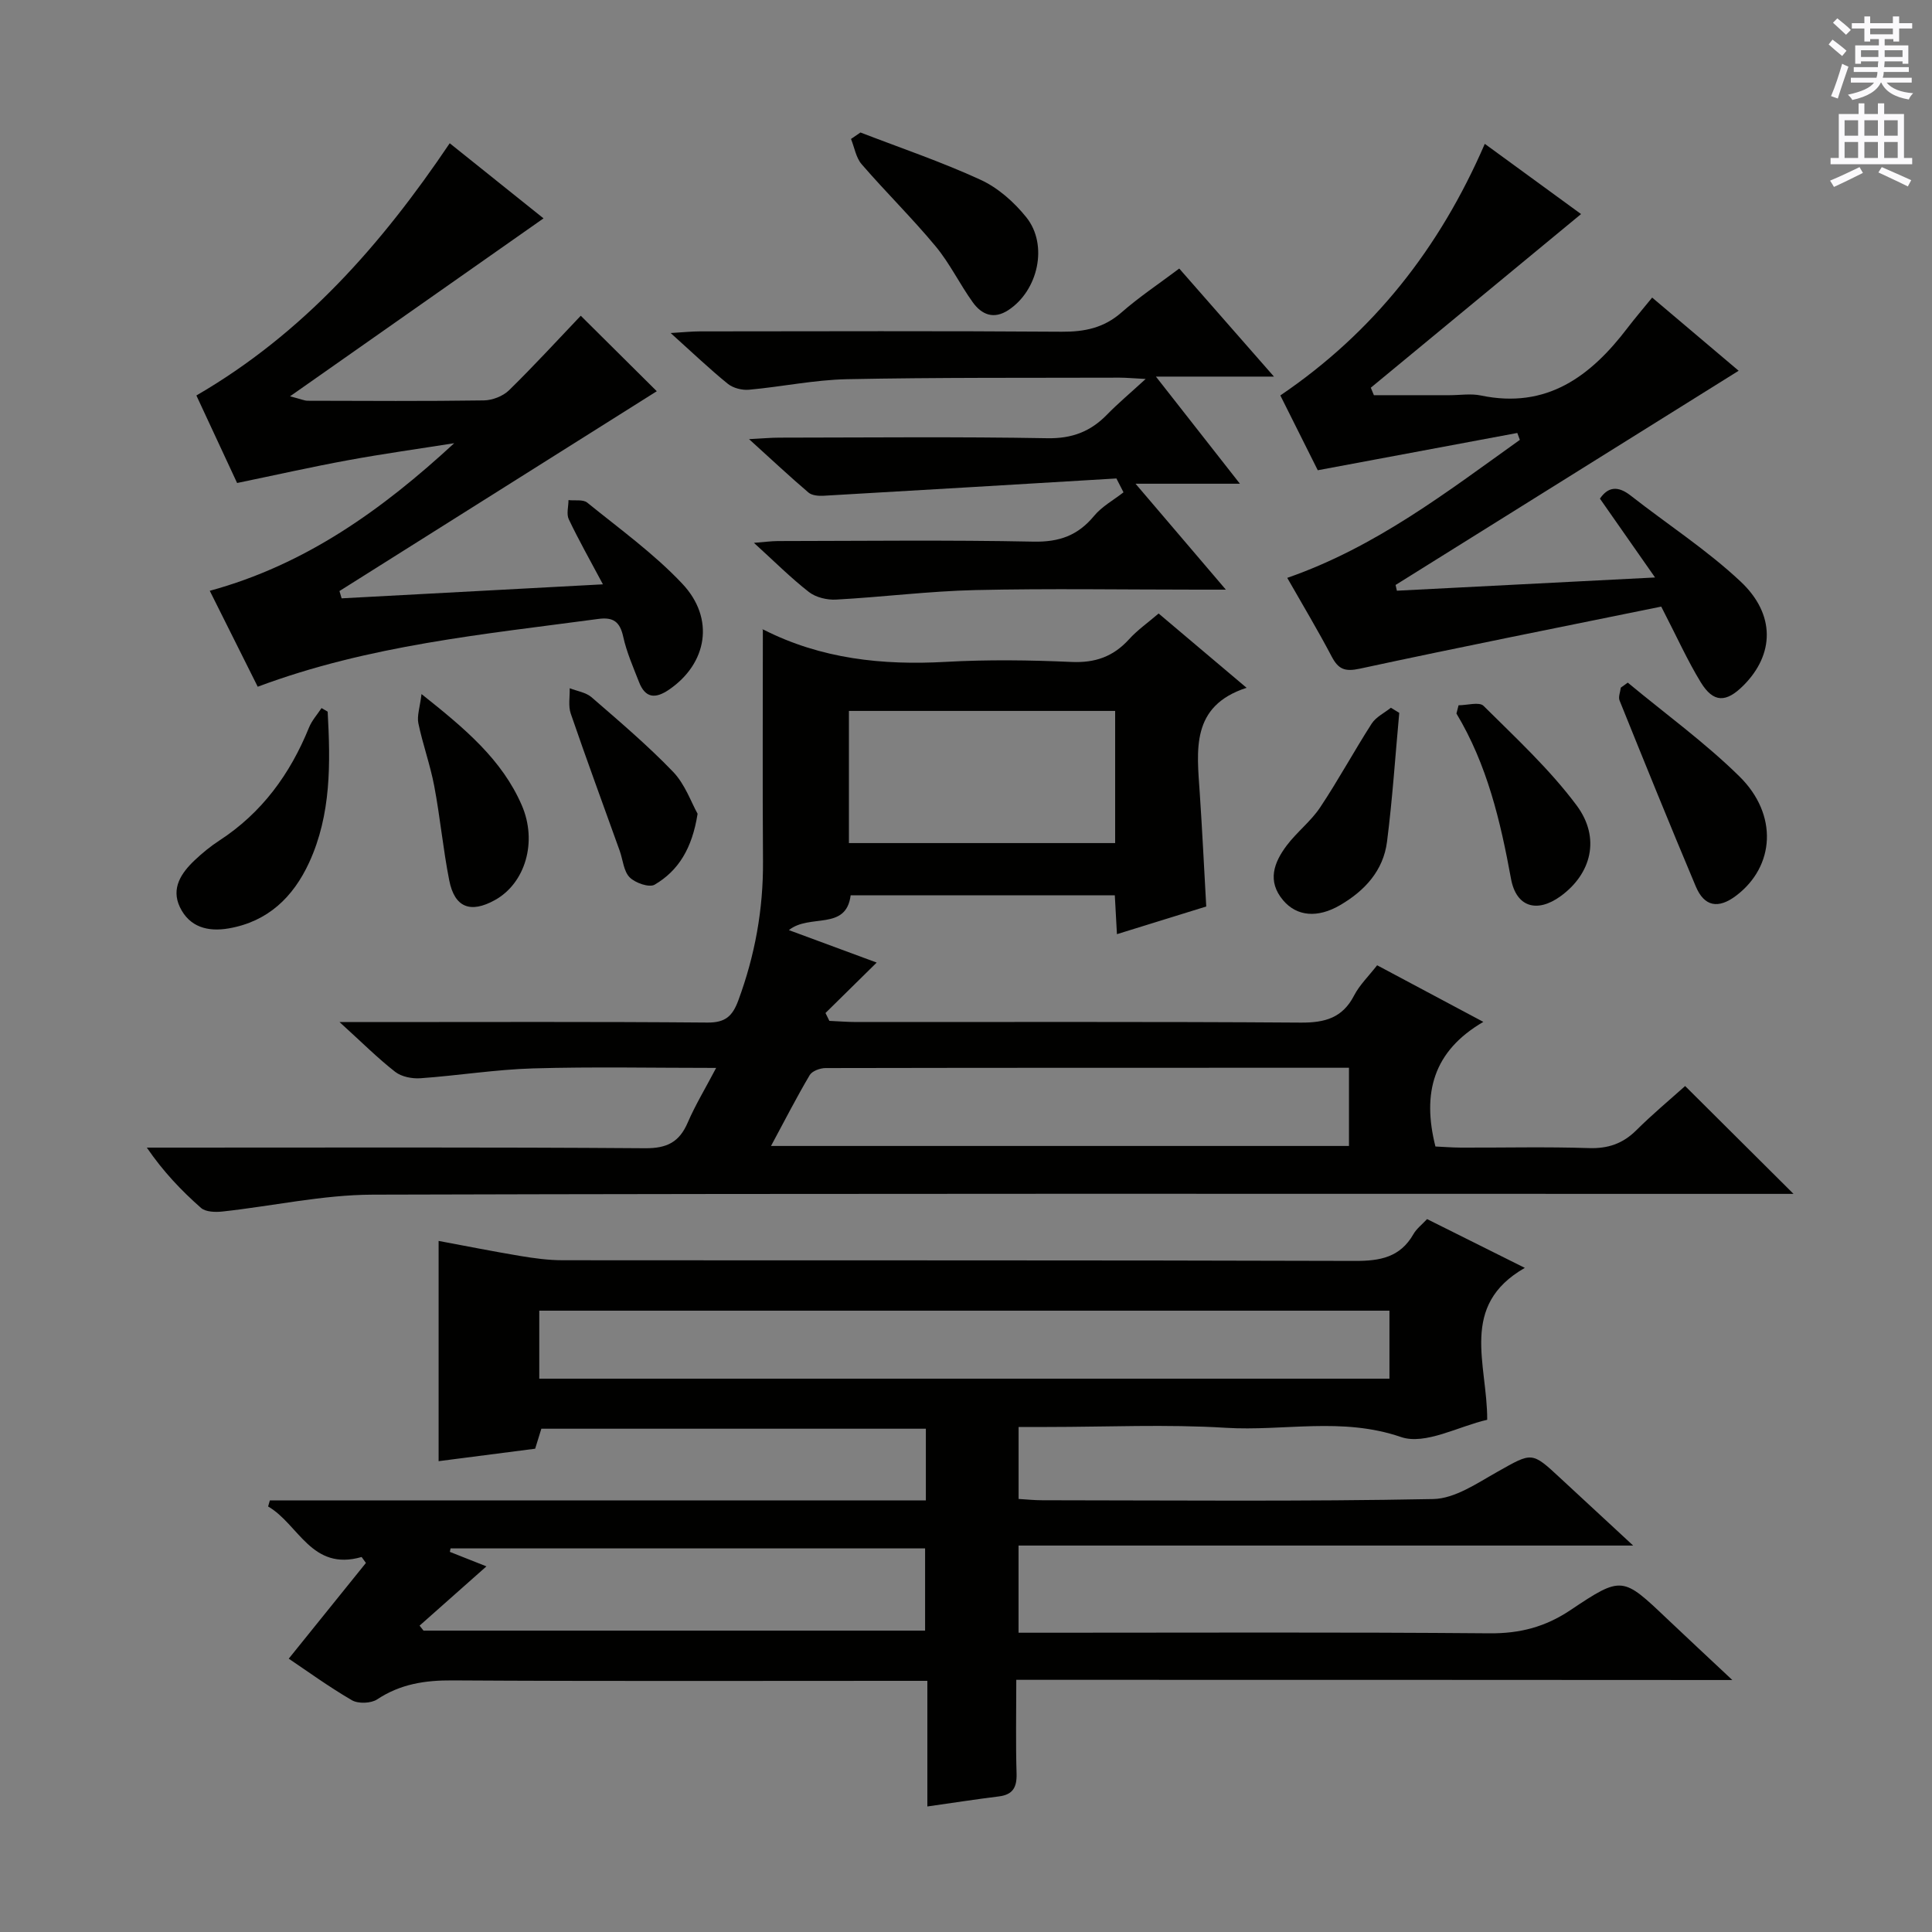 <svg enable-background="new 0 0 400 400" viewBox="0 0 400 400" xmlns="http://www.w3.org/2000/svg"><rect x="0" y="0" width="400" height="400" fill="#808080" stroke="none"/><g fill="#010100"><path d="m210.41 347.79c0 7.12-.13 13.27.06 19.41.08 2.83-.75 4.37-3.67 4.73-4.77.59-9.52 1.33-14.8 2.08 0-8.61 0-17.03 0-26.01-2.27 0-4.05 0-5.83 0-30.83 0-61.66.1-92.49-.09-5.68-.04-10.77.74-15.58 3.92-1.28.85-3.93.95-5.25.18-4.86-2.83-9.43-6.16-13.07-8.6 5.38-6.67 10.68-13.25 15.98-19.82-.3-.41-.59-.82-.89-1.23-10.39 3-13.02-6.79-19.36-10.46.12-.42.24-.84.36-1.25h135.82c0-5.26 0-9.87 0-14.85-26.48 0-52.9 0-79.61 0-.38 1.25-.8 2.61-1.28 4.14-6.72.87-13.44 1.73-19.99 2.58 0-15.24 0-30.08 0-45.6 5.28.98 11.03 2.13 16.81 3.1 2.93.49 5.92.9 8.89.9 54.66.05 109.32-.03 163.99.14 5.22.02 9.39-.73 12.14-5.55.63-1.11 1.74-1.95 2.82-3.11 6.48 3.23 12.86 6.41 20.24 10.1-13.68 7.82-7.74 19.93-7.79 31.45-5.88 1.33-12.84 5.29-17.85 3.57-12.22-4.2-24.25-1.17-36.28-1.91-12.29-.76-24.65-.17-36.99-.17-1.82 0-3.63 0-5.9 0v14.9c1.65.1 3.25.27 4.86.27 27 .02 54 .28 80.99-.25 4.49-.09 9.1-3.29 13.32-5.66 7.15-4.02 7.03-4.22 12.97 1.31 4.72 4.39 9.46 8.75 15.1 13.98-43.09 0-84.95 0-127.25 0v18.05h5.56c30.66 0 61.33-.14 91.99.12 6.27.05 11.52-1.32 16.74-4.82 10.65-7.14 10.79-6.91 19.98 1.81 4.21 3.99 8.45 7.94 13.51 12.68-49.9-.04-98.75-.04-148.25-.04zm-98.76-62.35h176.02c0-4.97 0-9.55 0-14.08-58.84 0-117.35 0-176.02 0zm-24.78 51.13c.27.34.54.68.81 1.03h103.85c0-5.98 0-11.54 0-17.02-33.02 0-65.63 0-98.25 0-.05.24-.1.48-.14.72 2.61 1.03 5.22 2.07 7.57 3-4.8 4.24-9.32 8.26-13.84 12.27z"/><path d="m348.89 224.85c7.44 7.4 14.52 14.44 22.44 22.33-2.5 0-4.34 0-6.17 0-95.99 0-191.98-.11-287.97.16-10.37.03-20.73 2.36-31.11 3.49-1.47.16-3.49.11-4.46-.74-4.06-3.58-7.82-7.51-11.22-12.49h5.7c32.5 0 65-.11 97.49.13 4.52.03 7.06-1.28 8.8-5.32 1.56-3.62 3.63-7.03 5.88-11.31-13.11 0-25.51-.26-37.9.1-7.79.23-15.54 1.49-23.32 2.04-1.73.12-3.91-.3-5.22-1.32-3.62-2.82-6.88-6.09-11.53-10.31h6.69c23.16 0 46.33-.1 69.49.1 3.72.03 5.19-1.35 6.39-4.61 3.44-9.32 5.17-18.84 5.1-28.78-.11-15.92-.03-31.83-.03-47.93-.41.09-.05-.12.15-.02 11.92 6.05 24.59 7.4 37.76 6.66 8.64-.48 17.34-.37 25.99.02 4.9.22 8.65-1.1 11.91-4.69 1.75-1.93 3.94-3.46 6.13-5.34 6.19 5.22 12.14 10.25 18.21 15.38-11.63 3.78-10.28 12.94-9.69 21.83.51 7.62.88 15.26 1.34 23.45-5.8 1.8-11.89 3.68-18.49 5.73-.16-2.9-.29-5.31-.44-8.05-18.12 0-36.22 0-54.69 0-.94 7.43-8.48 3.74-12.79 7.21 6.32 2.34 12.35 4.57 18.18 6.72-3.54 3.48-7.07 6.96-10.6 10.44.27.54.53 1.08.8 1.63 1.88.08 3.75.24 5.63.24 30.66.02 61.33-.1 91.99.12 4.99.03 8.62-.97 11.02-5.61 1.12-2.17 2.98-3.96 4.77-6.26 7.07 3.77 14.02 7.48 21.99 11.72-10.39 6.05-12.71 14.74-9.92 25.8 1.44.06 3.36.22 5.28.23 8.83.03 17.67-.19 26.49.1 3.97.13 7.02-.92 9.81-3.68 3.28-3.27 6.85-6.24 10.12-9.17zm-69.6-3.78c-36.48 0-72.42-.01-108.35.06-1.13 0-2.79.6-3.3 1.46-2.74 4.63-5.18 9.42-8.01 14.67h119.66c0-5.41 0-10.48 0-16.19zm-48.41-73.88c-18.59 0-36.7 0-55.12 0v27.36h55.12c0-9.2 0-18.01 0-27.36z"/><path d="m124.83 120.98c-2.66-4.99-5.02-9.16-7.07-13.47-.52-1.09-.06-2.63-.06-3.97 1.31.15 3.01-.18 3.88.52 6.7 5.44 13.8 10.55 19.68 16.79 6.83 7.24 5.13 16.55-2.74 21.93-2.88 1.97-4.94 1.75-6.23-1.6-1.2-3.08-2.56-6.16-3.26-9.36-.68-3.07-2.03-4.09-5.12-3.68-23.68 3.18-47.53 5.42-70.55 14.04-3.25-6.5-6.49-12.97-9.93-19.86 19.83-5.41 35.69-16.79 50.61-30.56-7.32 1.16-14.67 2.18-21.96 3.52-7.49 1.37-14.92 3.05-22.99 4.72-2.76-5.94-5.6-12.04-8.43-18.12 22.12-12.85 38.25-31.15 52.45-52.22 6.68 5.35 13.48 10.8 19.42 15.55-17.19 12.08-34.25 24.05-52.48 36.84 2.32.6 2.98.92 3.65.92 12.16.03 24.32.11 36.48-.07 1.77-.03 3.95-.87 5.21-2.1 5.21-5.1 10.14-10.49 14.85-15.43 5.28 5.24 10.67 10.59 15.74 15.63-21.68 13.65-43.69 27.51-65.7 41.37.15.5.3 1 .45 1.51 17.72-.95 35.44-1.9 54.1-2.9z"/><path d="m343.94 125.59c-20.6 4.2-41.54 8.35-62.4 12.85-3.13.68-4.45.11-5.84-2.53-2.85-5.42-6-10.68-9.19-16.27 18.3-6.36 33.04-17.77 48.16-28.57-.18-.48-.35-.96-.53-1.43-13.59 2.54-27.17 5.08-41.31 7.72-2.3-4.59-4.97-9.92-7.75-15.49 19.22-13.04 32.93-30.38 42.33-52.09 6.78 4.94 13.48 9.84 19.93 14.54-14.73 12.17-29.13 24.06-43.53 35.95.21.52.43 1.03.64 1.55h15.66c2.17 0 4.41-.37 6.48.06 13.65 2.85 22.74-3.96 30.39-14.01 1.51-1.98 3.13-3.86 5.08-6.26 5.97 5.05 11.83 10 17.91 15.15-24.04 15.01-47.53 29.68-71.03 44.35.09.4.18.79.27 1.19 17.37-.89 34.74-1.78 53.45-2.74-4.16-5.96-7.72-11.05-11.41-16.32 1.68-2.47 3.72-2.71 6.37-.63 7.58 5.94 15.76 11.23 22.75 17.79 7.29 6.84 6.97 15.13.6 21.51-3.6 3.61-6.22 3.62-8.84-.64-2.75-4.5-4.93-9.37-8.19-15.68z"/><path d="m231.14 99.06c-20.21 1.21-40.42 2.42-60.63 3.58-1.04.06-2.4-.05-3.12-.66-3.88-3.31-7.6-6.79-12.31-11.06 2.86-.15 4.58-.31 6.3-.31 18.49-.02 36.99-.21 55.47.12 5.11.09 8.93-1.38 12.35-4.89 2.26-2.32 4.77-4.42 8-7.38-2.58-.13-3.99-.27-5.4-.27-18.82.06-37.65-.06-56.46.32-6.77.14-13.5 1.57-20.27 2.18-1.44.13-3.3-.34-4.4-1.24-3.74-3.03-7.23-6.37-11.82-10.5 2.71-.16 4.37-.34 6.03-.34 24.99-.02 49.98-.11 74.96.07 4.73.03 8.7-.79 12.34-3.98 3.61-3.17 7.64-5.85 11.97-9.1 6.32 7.21 12.59 14.36 19.61 22.37-8.37 0-15.71 0-24.44 0 6.11 7.79 11.42 14.57 17.39 22.18-7.45 0-13.83 0-21.61 0 6.53 7.66 12.23 14.35 18.7 21.93-2.75 0-4.34 0-5.92 0-15.33 0-30.66-.26-45.98.09-9.61.22-19.2 1.45-28.81 1.97-1.86.1-4.17-.45-5.6-1.56-3.78-2.94-7.18-6.36-11.4-10.19 2.18-.17 3.55-.36 4.93-.37 17.66-.02 35.32-.24 52.97.12 5.32.11 9.18-1.28 12.52-5.32 1.63-1.97 4.04-3.28 6.1-4.89-.49-.96-.98-1.91-1.47-2.87z"/><path d="m178.15 27.43c8.32 3.21 16.8 6.08 24.88 9.8 3.61 1.66 6.95 4.63 9.46 7.76 4.59 5.73 2.43 15.2-3.73 19.22-3.03 1.98-5.51.93-7.34-1.6-2.71-3.76-4.75-8.04-7.69-11.59-4.87-5.87-10.34-11.24-15.33-17.01-1.18-1.36-1.49-3.47-2.21-5.24.65-.45 1.31-.9 1.96-1.34z"/><path d="m67.84 147.34c.58 10.63.76 21.26-3.84 31.25-3.3 7.15-8.53 12.21-16.62 13.62-4.33.76-8.16-.25-10.14-4.41-1.86-3.91.29-7.08 3.09-9.72 1.57-1.48 3.26-2.87 5.06-4.04 8.83-5.74 14.68-13.78 18.59-23.42.59-1.45 1.71-2.69 2.59-4.02.41.24.84.49 1.27.74z"/><path d="m337.01 141.33c7.74 6.43 15.96 12.38 23.11 19.41 8.07 7.93 7.33 18.64-.66 24.69-3.68 2.79-6.59 2.31-8.36-1.89-5.39-12.79-10.6-25.65-15.79-38.52-.29-.73.16-1.76.26-2.65.49-.34.96-.69 1.44-1.04z"/><path d="m301.98 146.02c1.76 0 4.29-.76 5.17.12 6.67 6.63 13.67 13.1 19.26 20.59 5.05 6.77 3.04 14.22-3.32 18.83-4.85 3.51-9.17 2.28-10.25-3.61-2.19-11.95-4.94-23.64-11.3-34.22.15-.57.29-1.14.44-1.71z"/><path d="m289.7 147.59c-.82 8.89-1.4 17.81-2.53 26.66-.76 6-4.61 10.18-9.75 13.17-4.61 2.68-8.91 2.34-11.75-1.01-3.38-3.98-1.91-7.85.73-11.36 2.09-2.78 4.99-4.99 6.91-7.87 3.77-5.65 7.01-11.65 10.68-17.36.89-1.38 2.63-2.21 3.98-3.29.57.36 1.15.71 1.73 1.06z"/><path d="m87.27 143.7c9.06 7.19 16.65 13.57 20.75 23 3.3 7.58.73 16.18-5.57 19.66-5.05 2.79-8.33 1.54-9.44-4.09-1.28-6.47-1.88-13.07-3.11-19.55-.83-4.37-2.37-8.6-3.28-12.96-.32-1.54.31-3.28.65-6.06z"/><path d="m144.43 168.48c-1.13 7.18-3.96 11.78-8.89 14.68-1.12.66-4.03-.35-5.18-1.52-1.25-1.27-1.39-3.63-2.06-5.5-3.39-9.46-6.87-18.89-10.13-28.39-.55-1.59-.17-3.5-.22-5.26 1.53.6 3.36.86 4.53 1.87 5.76 5 11.6 9.95 16.88 15.44 2.49 2.59 3.76 6.36 5.07 8.68z"/></g><path d="m378.6 9.2.8-1c.9.7 1.9 1.4 2.9 2.3l-.9 1.1c-1.1-.9-2-1.7-2.8-2.4zm.5 10.7c.9-2.1 1.6-4.3 2.3-6.7.4.2.8.4 1.3.6-.7 2.1-1.5 4.3-2.2 6.6zm.4-15.2.9-.9c1 .8 2 1.6 2.8 2.4l-1 1c-1-.9-1.9-1.8-2.7-2.5zm12.5-1.3h1.2v1.4h2.7v1.1h-2.7v2.7h-1.2v-.5h-1.8v1.3h4.9v3.8h-1.2v-.5h-3.7c0 .4-.1.9-.1 1.2h5.1v1h-5.2c0 .5-.1.9-.2 1.2h6v1h-5.2c1.1 1.3 2.9 2 5.5 2.2-.4.4-.7.8-.9 1.3-2.9-.5-4.8-1.6-5.7-3.5h-.1c-.8 1.7-2.7 2.9-5.9 3.6-.2-.4-.6-.8-.9-1.1 2.8-.6 4.6-1.4 5.4-2.5h-4.8v-1h5.3c.1-.3.2-.7.2-1.2h-4.9v-1h5c0-.4 0-.8.1-1.2h-3.6v.5h-1.2v-3.8h4.9v-1.3h-1.8v.5h-1.2v-2.7h-2.6v-1.1h2.6v-1.4h1.2v1.4h4.7v-1.4zm-6.7 8.4h3.6c0-.4 0-.9 0-1.4h-3.6zm1.9-4.7h4.7v-1.2h-4.7zm6.7 3.3h-3.7v1.4h3.7z" fill="#fbfafc"/><path d="m384.7 21.4h1.3v2.2h2.8v-2.2h1.3v2.2h4.1v9.1h1.7v1.3h-16.9v-1.3h1.7v-9.1h4.1v-2.2zm.3 13.2.7 1.2c-1.8.9-3.8 1.9-6 2.9-.2-.4-.5-.8-.8-1.3 2.4-1 4.4-2 6.1-2.8zm-3.1-6.5h2.8v-3.2h-2.8zm0 4.6h2.8v-3.3h-2.8zm4.1-4.6h2.8v-3.2h-2.8zm0 4.6h2.8v-3.3h-2.8zm3.6 1.9c2.1.9 4.1 1.8 6.1 2.7l-.7 1.3c-2.2-1.1-4.2-2-6.1-2.9zm3.3-9.7h-2.8v3.2h2.8zm-2.8 7.8h2.8v-3.3h-2.8z" fill="#fbfafc"/></svg>